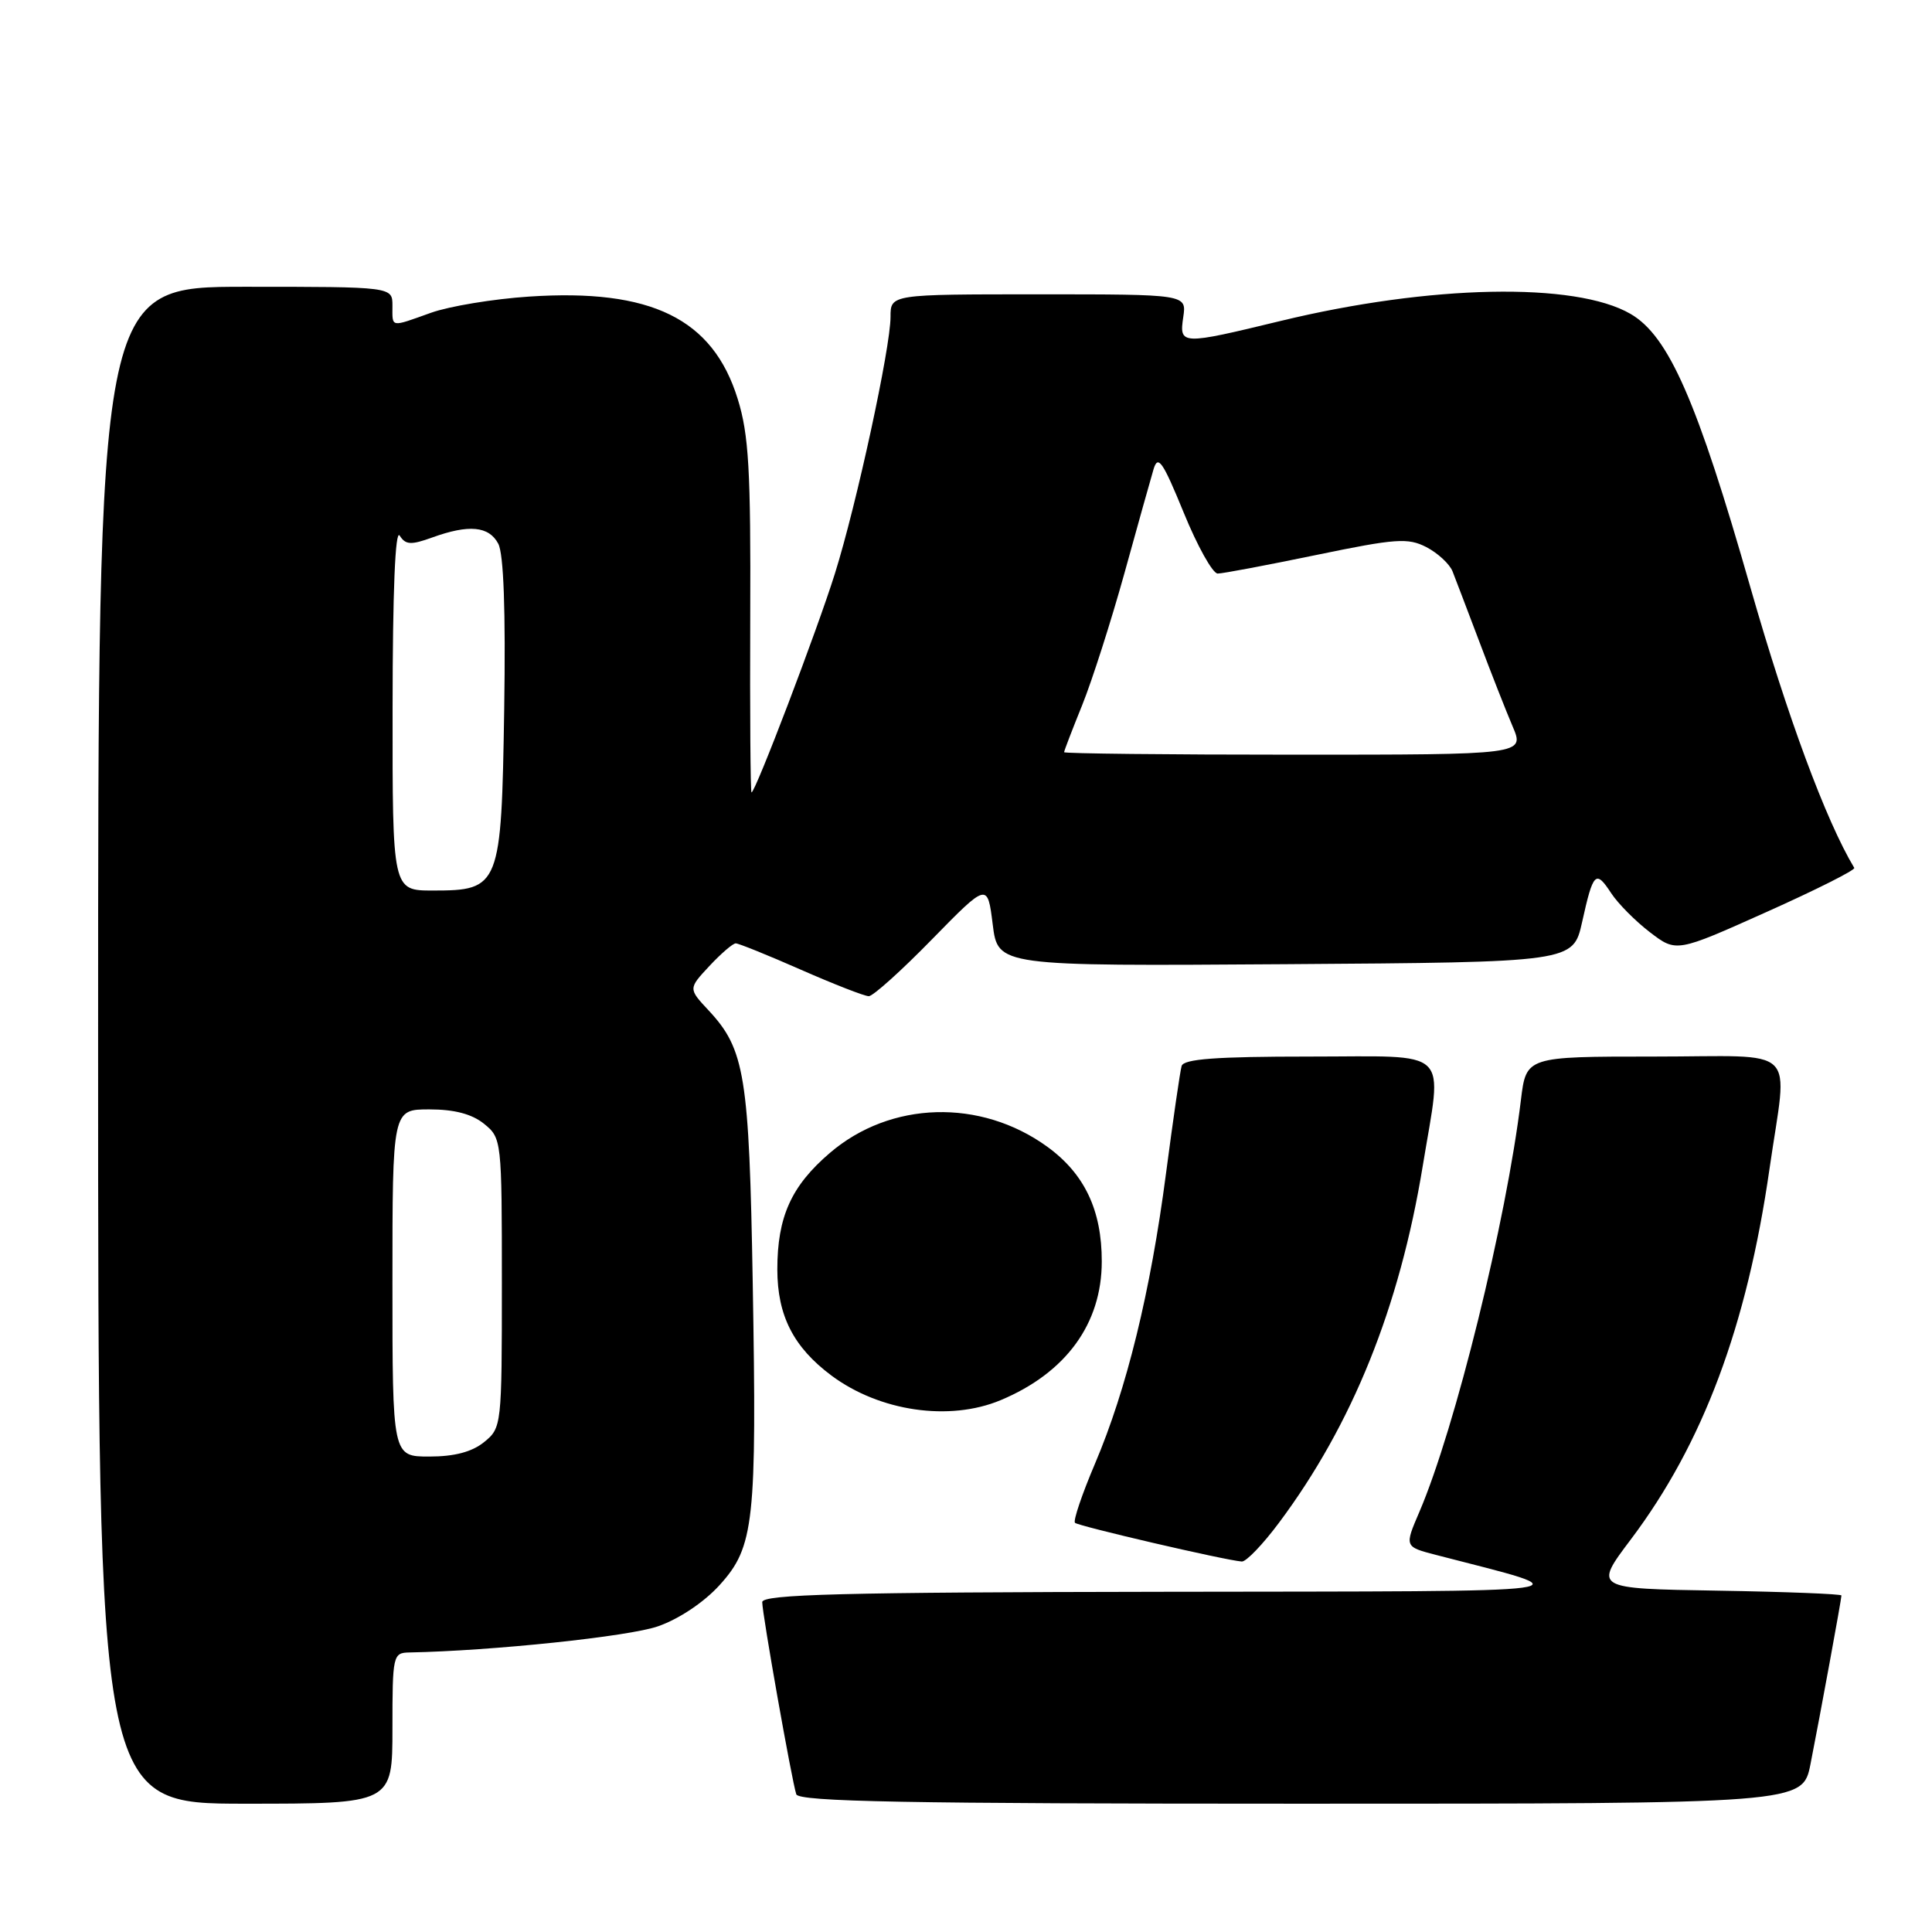 <?xml version="1.0" encoding="UTF-8" standalone="no"?>
<!DOCTYPE svg PUBLIC "-//W3C//DTD SVG 1.1//EN" "http://www.w3.org/Graphics/SVG/1.1/DTD/svg11.dtd" >
<svg xmlns="http://www.w3.org/2000/svg" xmlns:xlink="http://www.w3.org/1999/xlink" version="1.1" viewBox="0 0 256 256">
 <g >
 <path fill="currentColor"
d=" M 52.00 229.00 C 52.00 219.31 52.07 219.00 54.25 218.96 C 65.20 218.75 83.39 216.84 87.20 215.49 C 90.00 214.51 93.31 212.29 95.37 210.01 C 99.94 204.96 100.29 201.71 99.74 169.95 C 99.27 142.52 98.70 139.04 93.90 133.89 C 91.20 131.00 91.20 131.00 94.00 128.00 C 95.54 126.35 97.11 125.00 97.49 125.00 C 97.87 125.00 101.76 126.57 106.14 128.50 C 110.51 130.42 114.56 132.00 115.12 132.00 C 115.68 132.00 119.45 128.61 123.49 124.47 C 130.85 116.95 130.85 116.95 131.54 122.49 C 132.23 128.02 132.23 128.02 170.34 127.76 C 208.45 127.50 208.45 127.50 209.64 122.17 C 211.11 115.55 211.44 115.22 213.49 118.35 C 214.40 119.74 216.72 122.07 218.64 123.54 C 222.13 126.20 222.13 126.20 234.06 120.85 C 240.63 117.91 245.86 115.28 245.70 115.00 C 241.94 108.74 236.84 94.96 231.96 77.91 C 224.88 53.12 221.11 44.52 216.05 41.59 C 208.73 37.34 189.51 37.73 169.72 42.52 C 156.46 45.73 156.24 45.73 156.79 42.00 C 157.23 39.00 157.23 39.00 137.61 39.00 C 118.00 39.00 118.00 39.00 118.00 41.98 C 118.00 46.08 113.50 66.86 110.63 76.00 C 108.29 83.48 100.09 105.00 99.58 105.00 C 99.44 105.00 99.36 94.54 99.41 81.75 C 99.49 62.26 99.22 57.59 97.75 52.86 C 94.46 42.22 86.29 38.22 70.09 39.30 C 65.37 39.61 59.53 40.58 57.12 41.44 C 51.65 43.39 52.00 43.46 52.00 40.50 C 52.00 38.00 52.00 38.00 32.50 38.00 C 13.00 38.00 13.00 38.00 13.00 138.50 C 13.00 239.00 13.00 239.00 32.50 239.00 C 52.00 239.00 52.00 239.00 52.00 229.00 Z  M 239.90 233.75 C 241.19 227.21 244.00 211.91 244.00 211.41 C 244.00 211.21 236.62 210.92 227.59 210.77 C 211.18 210.50 211.18 210.50 216.08 204.00 C 225.65 191.30 231.47 175.76 234.47 154.87 C 236.87 138.17 238.76 140.00 219.12 140.00 C 202.23 140.00 202.23 140.00 201.53 145.75 C 199.59 161.79 192.82 189.26 188.08 200.32 C 186.09 204.95 186.09 204.95 190.30 206.04 C 210.18 211.19 212.82 210.83 154.25 210.92 C 111.57 210.98 101.00 211.26 101.00 212.29 C 101.00 213.87 104.93 236.02 105.51 237.75 C 105.85 238.73 120.12 239.00 172.40 239.00 C 238.86 239.00 238.86 239.00 239.90 233.75 Z  M 169.49 201.75 C 179.20 188.74 185.45 173.24 188.52 154.50 C 191.13 138.58 192.59 140.00 173.47 140.00 C 161.11 140.00 156.84 140.32 156.57 141.25 C 156.37 141.94 155.44 148.35 154.50 155.50 C 152.45 171.19 149.29 184.07 145.09 193.95 C 143.37 197.99 142.18 201.51 142.44 201.78 C 142.89 202.22 162.25 206.73 164.54 206.91 C 165.11 206.96 167.34 204.64 169.49 201.75 Z  M 132.59 185.53 C 141.24 181.91 145.99 175.40 145.99 167.15 C 146.00 160.35 143.70 155.52 138.76 151.94 C 129.92 145.54 118.00 145.88 109.96 152.77 C 104.84 157.15 103.00 161.24 103.00 168.22 C 103.01 174.33 105.14 178.51 110.16 182.26 C 116.55 187.02 125.79 188.37 132.59 185.53 Z  M 52.00 170.00 C 52.00 147.00 52.00 147.00 56.89 147.00 C 60.21 147.00 62.53 147.61 64.14 148.91 C 66.47 150.80 66.50 151.05 66.50 170.00 C 66.50 188.94 66.47 189.20 64.14 191.09 C 62.53 192.39 60.21 193.00 56.89 193.00 C 52.00 193.00 52.00 193.00 52.00 170.00 Z  M 52.02 93.75 C 52.03 78.41 52.37 70.04 52.96 70.97 C 53.74 72.20 54.45 72.24 57.27 71.22 C 62.13 69.46 64.78 69.71 66.02 72.04 C 66.74 73.38 67.01 80.91 66.81 93.94 C 66.44 117.51 66.25 118.00 57.35 118.00 C 52.00 118.00 52.00 118.00 52.02 93.75 Z  M 141.00 99.67 C 141.00 99.49 142.08 96.68 143.40 93.42 C 144.71 90.17 147.22 82.33 148.98 76.00 C 150.73 69.67 152.47 63.46 152.85 62.18 C 153.44 60.22 154.06 61.12 156.85 67.93 C 158.66 72.37 160.69 76.00 161.35 76.00 C 162.01 76.00 167.88 74.89 174.40 73.54 C 184.98 71.35 186.56 71.24 189.01 72.50 C 190.52 73.29 192.08 74.73 192.47 75.71 C 192.86 76.70 194.45 80.88 196.01 85.00 C 197.56 89.12 199.55 94.19 200.43 96.25 C 202.03 100.00 202.03 100.00 171.51 100.00 C 154.73 100.00 141.00 99.85 141.00 99.67 Z "/>
</g>
</svg>